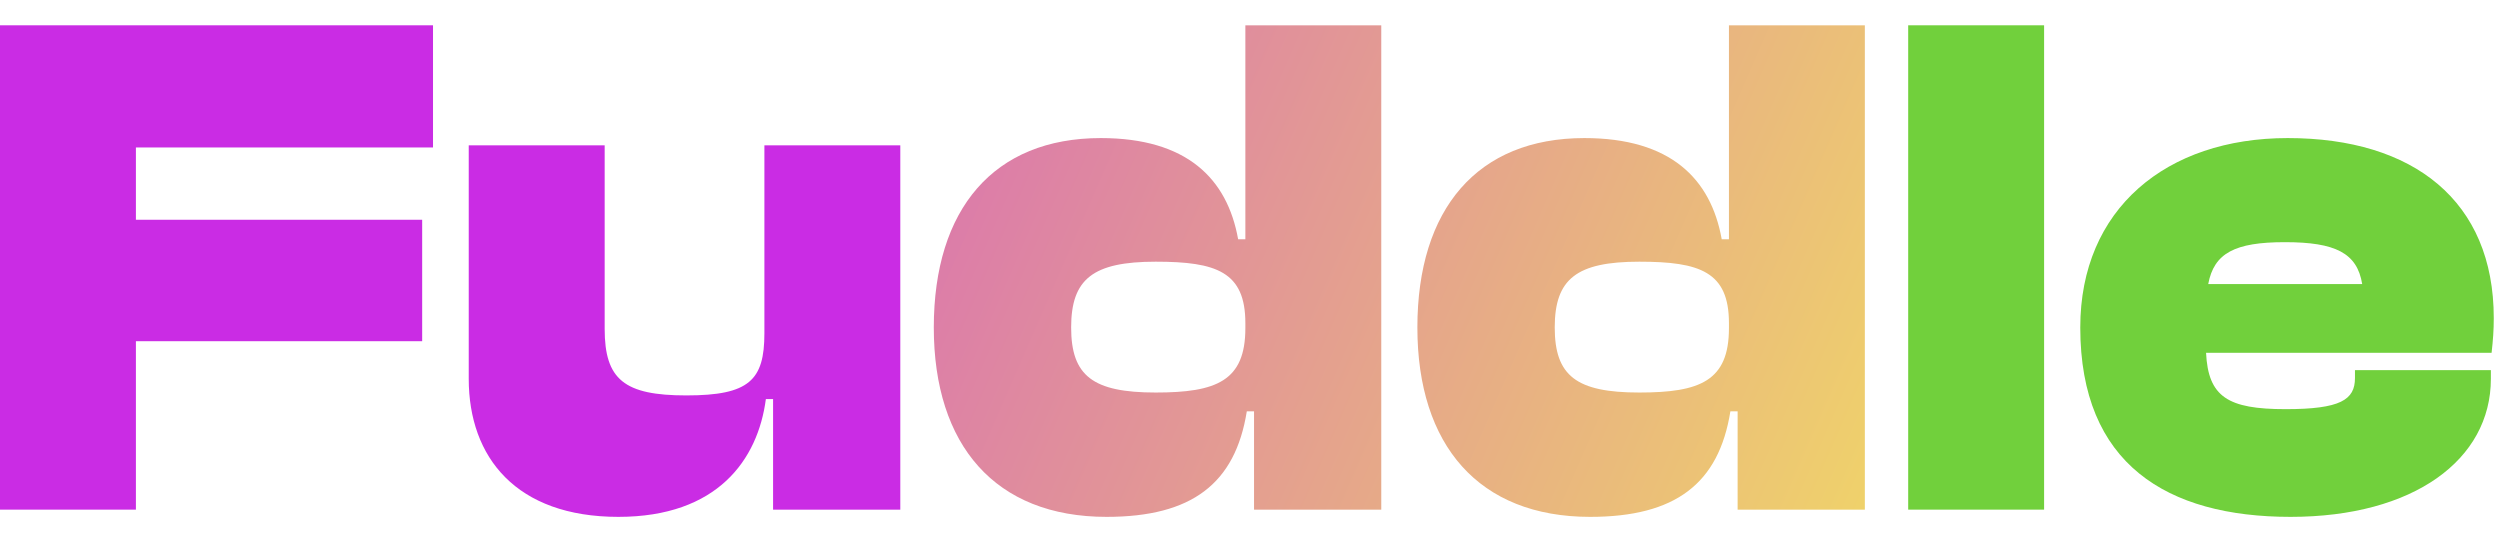 <svg width="83" height="18" viewBox="0 0 83 18" fill="none" xmlns="http://www.w3.org/2000/svg">
<path d="M4.512 16.92V11.328H14.016V7.296H4.512V4.896H14.376V0.84H0V16.92H4.512Z" fill="#CA2CE4"/>
<path d="M20.53 17.16C23.819 17.16 25.163 15.264 25.427 13.248H25.666V16.92H29.89V4.824H25.378V11.064C25.378 12.624 24.875 13.128 22.787 13.128C20.723 13.128 20.075 12.6 20.075 10.92V4.824H15.562V12.576C15.562 15.192 17.146 17.16 20.53 17.16Z" fill="#CA2CE4"/>
<path d="M36.738 17.16C39.57 17.16 41.01 16.056 41.394 13.656H41.634V16.92H45.858V0.84H41.346V7.944H41.106C40.746 5.928 39.402 4.584 36.546 4.584C32.994 4.584 31.002 6.936 31.002 10.872C31.002 14.784 33.042 17.16 36.738 17.16ZM35.562 10.872C35.562 9.264 36.282 8.688 38.37 8.688C40.386 8.688 41.346 9.024 41.346 10.728V10.896C41.346 12.648 40.386 13.032 38.37 13.032C36.282 13.032 35.562 12.48 35.562 10.872Z" fill="url(#paint0_linear_17_121)"/>
<path d="M52.793 17.16C55.625 17.16 57.065 16.056 57.449 13.656H57.689V16.92H61.913V0.84H57.401V7.944H57.161C56.801 5.928 55.457 4.584 52.601 4.584C49.049 4.584 47.057 6.936 47.057 10.872C47.057 14.784 49.097 17.16 52.793 17.16ZM51.617 10.872C51.617 9.264 52.337 8.688 54.425 8.688C56.441 8.688 57.401 9.024 57.401 10.728V10.896C57.401 12.648 56.441 13.032 54.425 13.032C52.337 13.032 51.617 12.48 51.617 10.872Z" fill="url(#paint1_linear_17_121)"/>
<path d="M67.864 16.92V0.84H63.352V16.92H67.864Z" fill="#71D03C"/>
<path d="M76.049 17.16C80.129 17.16 82.697 15.264 82.697 12.576V12.288H78.185V12.552C78.185 13.272 77.705 13.584 75.881 13.584C73.961 13.584 73.313 13.176 73.241 11.712H82.721C82.769 11.28 82.793 10.968 82.793 10.56C82.793 6.672 80.129 4.584 75.953 4.584C71.921 4.584 69.065 6.936 69.065 10.872C69.065 15.408 71.945 17.16 76.049 17.16ZM75.857 8.04C77.537 8.04 78.257 8.4 78.425 9.432H73.313C73.505 8.4 74.201 8.04 75.857 8.04Z" fill="#71D03C"/>
<defs>
<linearGradient id="paint0_linear_17_121" x1="4.85639e-08" y1="4.171" x2="105.525" y2="50.164" gradientUnits="userSpaceOnUse">
<stop stop-color="#CA2CE4"/>
<stop offset="0.536" stop-color="#EFD16B"/>
<stop offset="1" stop-color="#71D03C"/>
</linearGradient>
<linearGradient id="paint1_linear_17_121" x1="4.85639e-08" y1="4.171" x2="105.525" y2="50.164" gradientUnits="userSpaceOnUse">
<stop stop-color="#CA2CE4"/>
<stop offset="0.536" stop-color="#EFD16B"/>
<stop offset="1" stop-color="#71D03C"/>
</linearGradient>
</defs>
</svg>
